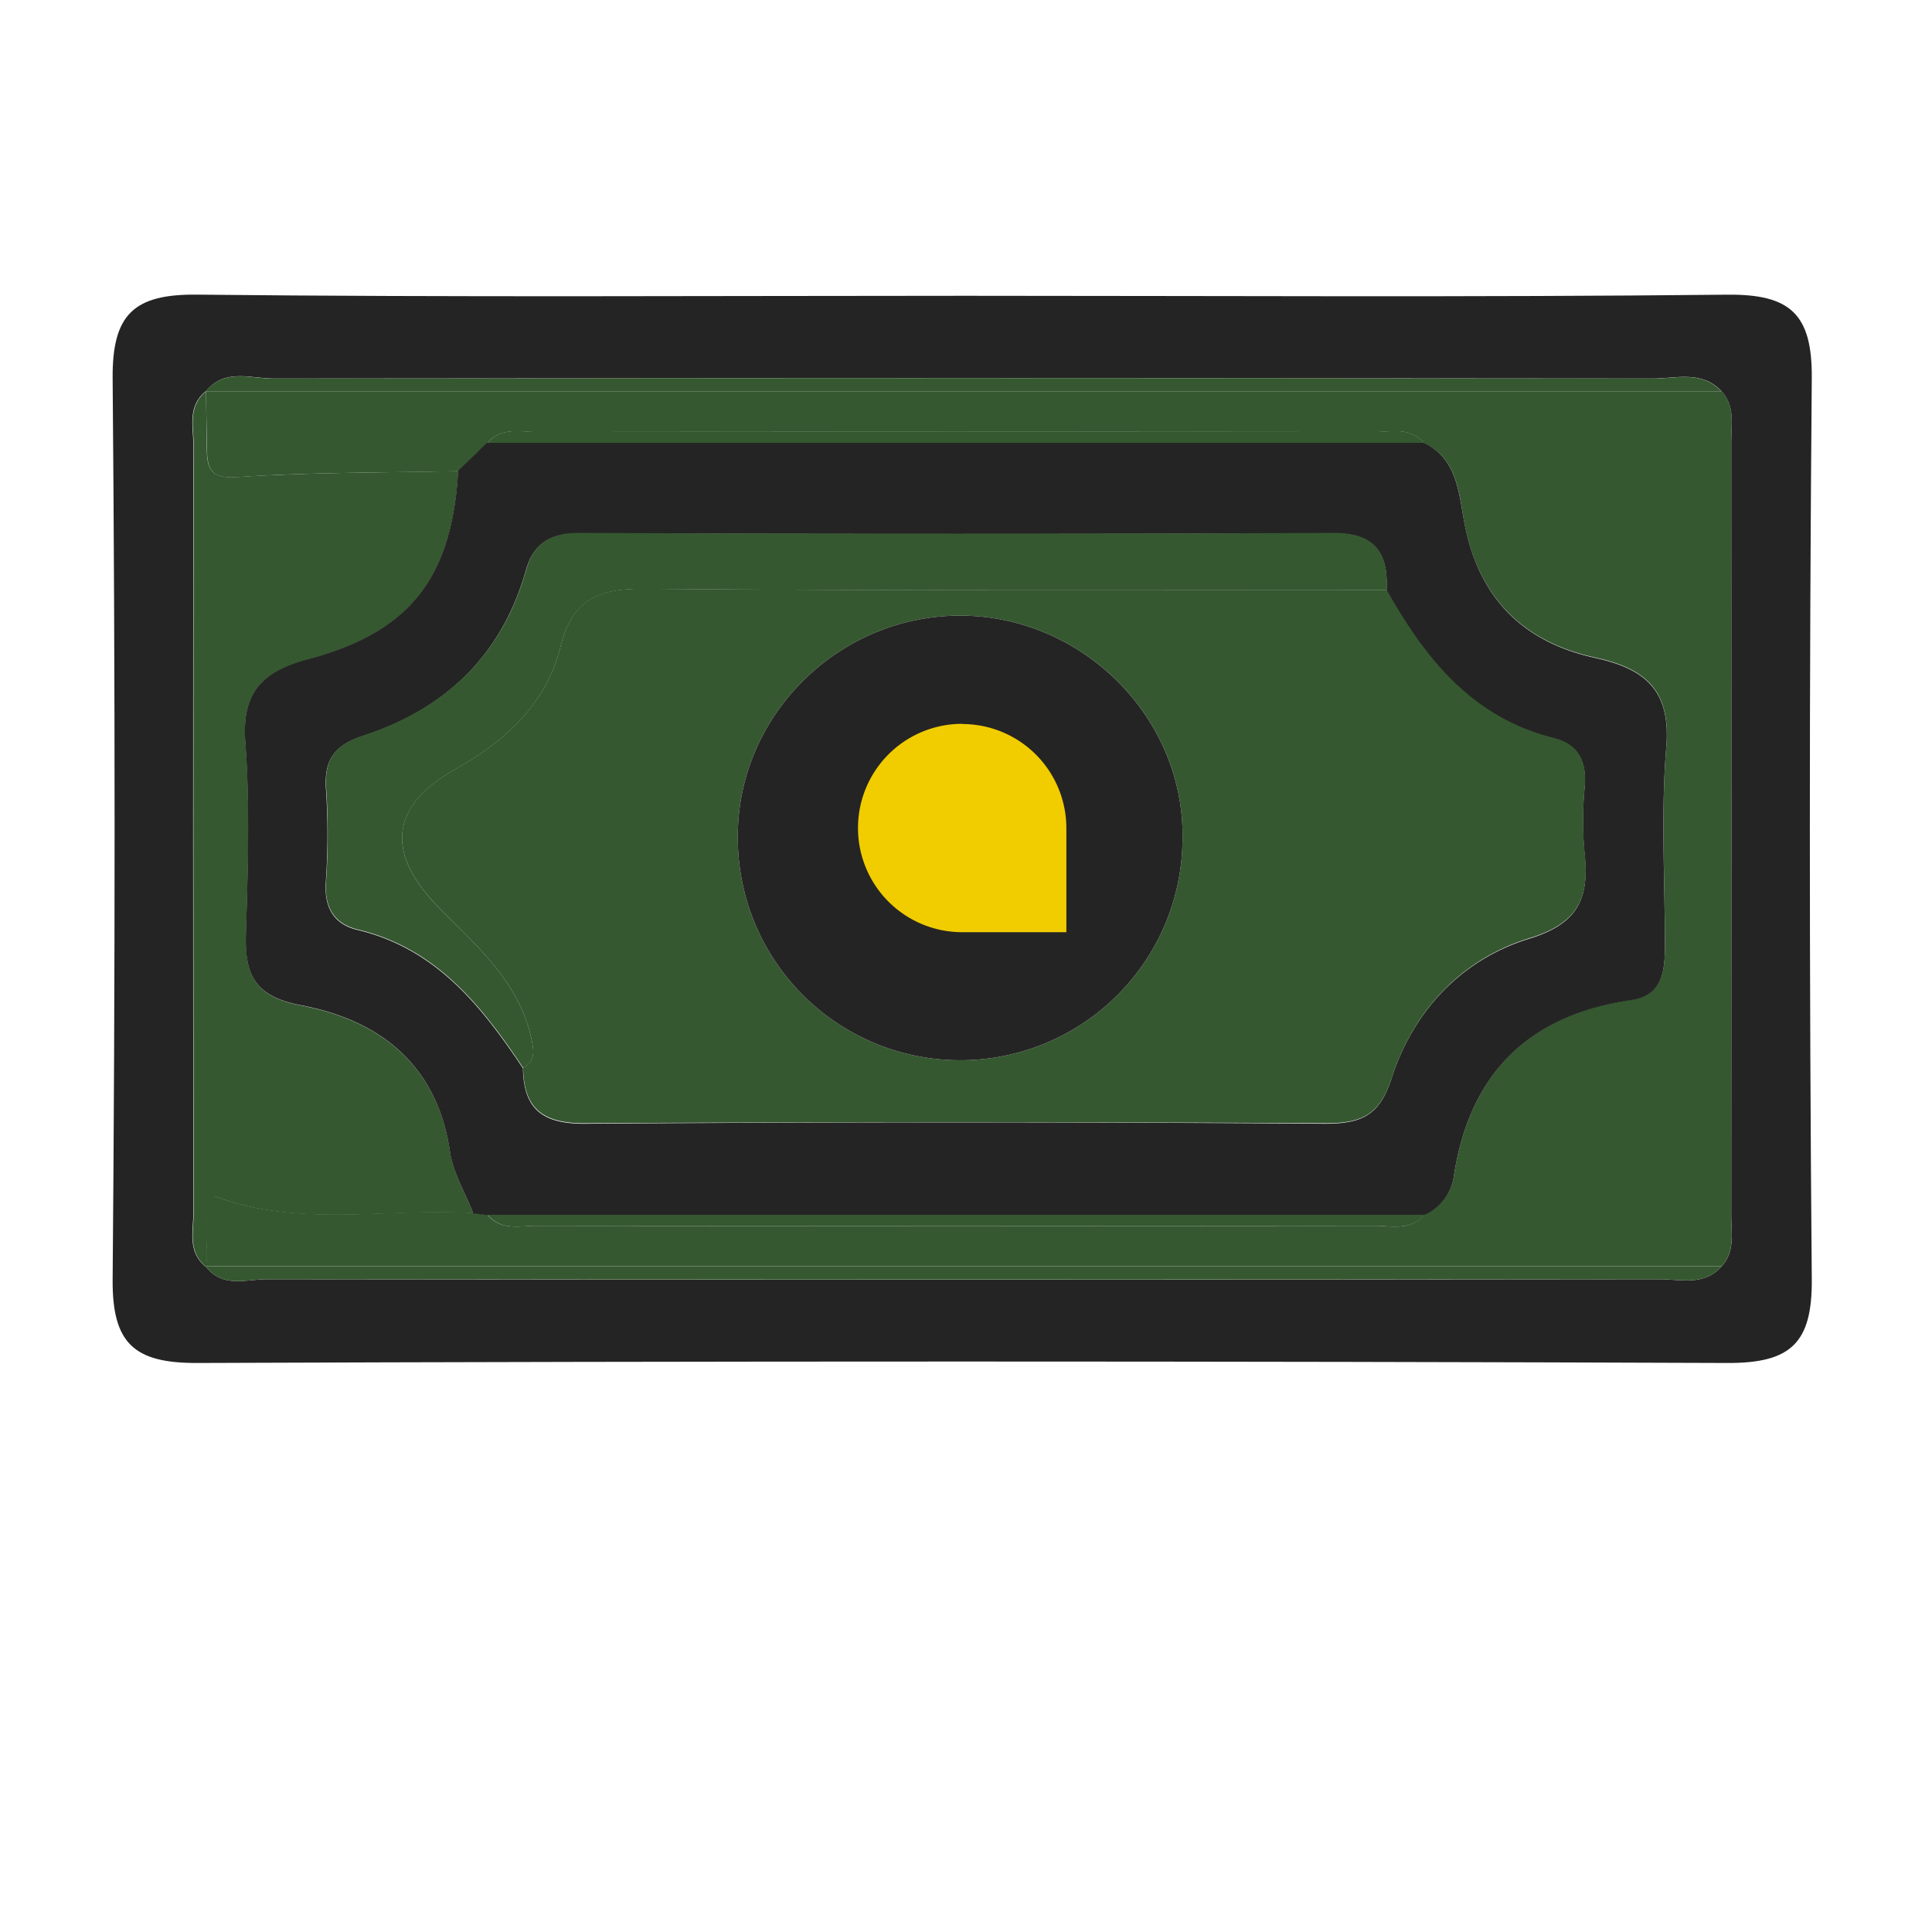 <svg id="Capa_1" data-name="Capa 1" xmlns="http://www.w3.org/2000/svg" xmlns:xlink="http://www.w3.org/1999/xlink" viewBox="0 0 400 400"><defs><style>.cls-1{fill:none;}.cls-2{clip-path:url(#clip-path);}.cls-3{fill:#252424;}.cls-4{fill:#355830;}.cls-5{fill:#f1cd00;}</style><clipPath id="clip-path"><rect class="cls-1" x="2.05" y="0.2" width="400" height="400"/></clipPath></defs><title>Polinizee Nova Marca 2021 Set Icons</title><g class="cls-2"><g class="cls-2"><path class="cls-3" d="M199.87,61.24c52.57,0,105.14.33,157.7-.23,13.08-.14,17.66,4,17.54,17.31q-.8,93.24,0,186.5c.12,13.25-4.33,17.42-17.47,17.37q-158.38-.6-316.78,0c-13.06.05-17.65-4-17.54-17.31q.81-93.24,0-186.49C23.21,65.13,27.65,60.86,40.8,61c53,.57,106.05.24,159.07.24M42.61,81l0,0c-3.91,3.11-2.56,7.52-2.56,11.43q-.14,79.2,0,158.4c0,3.92-1.35,8.32,2.56,11.44l0-.05c3.45,4.52,8.4,2.63,12.67,2.63q144.16.18,288.32,0c4.37,0,9.23,1.45,12.83-2.66,2.84-3.06,2-6.87,2-10.43q.06-80.16,0-160.31c0-3.57.82-7.38-2-10.43-4.07-4.4-9.41-2.65-14.2-2.65q-142.79-.15-285.58,0c-4.7,0-10.11-2.16-14,2.61"/><path class="cls-4" d="M356.43,81c2.84,3.06,2,6.87,2,10.44q.06,80.14,0,160.3c0,3.57.82,7.38-2,10.44H42.61l0,.05c.76-4.79-1.2-9.9,1.66-14.65,17.57,6.69,35.77,2.41,53.63,3.55l3,.37c2.81,3.36,6.69,2.29,10.2,2.29q86.78.09,173.55,0c3.5,0,7.39,1.09,10.19-2.29a10.41,10.41,0,0,0,6.22-8.37q5-31.48,36.6-36.14c6.65-1,7.05-6.1,7.05-11.35,0-13.67-.85-27.41.28-41,1-11.78-4.38-16.25-14.69-18.5C315.18,132.86,306,123.59,303.13,108c-1.09-6-1.41-13-8.31-16.26-2.8-3.38-6.69-2.28-10.19-2.29q-86.74-.09-173.5,0c-3.5,0-7.38-1.07-10.21,2.26l-6,5.84c-15.24.33-30.52.2-45.71,1.23-5.37.37-6.28-1.45-6.35-5.63S42.7,85,42.65,81l0,0H356.43"/><path class="cls-4" d="M42.65,81q.08,6.06.17,12.13c.07,4.18,1,6,6.35,5.63,15.19-1,30.47-.9,45.71-1.23-1.28,22.08-9.91,33.33-31.07,39-9.26,2.47-13.8,6.63-13,17.07,1,13.18.53,26.49.13,39.73-.25,8.46,1.69,13,11.42,14.85,16.27,3.09,28.16,12.25,30.83,30.29.64,4.38,3.14,8.49,4.78,12.72-17.86-1.14-36.06,3.14-53.63-3.55-2.86,4.75-.9,9.86-1.66,14.65-3.91-3.12-2.56-7.52-2.56-11.44q-.14-79.2,0-158.4c0-3.92-1.35-8.32,2.56-11.43"/><path class="cls-4" d="M356.43,81H42.61c3.93-4.77,9.34-2.61,14-2.61q142.79-.21,285.58,0c4.79,0,10.13-1.75,14.2,2.64"/><path class="cls-4" d="M42.61,262.19H356.42c-3.59,4.11-8.45,2.66-12.82,2.66q-144.15.12-288.32,0c-4.27,0-9.22,1.89-12.67-2.63"/><path class="cls-3" d="M97.94,251.14c-1.64-4.23-4.14-8.34-4.78-12.71-2.67-18.05-14.56-27.21-30.83-30.3-9.73-1.85-11.67-6.39-11.42-14.85.4-13.24.85-26.55-.13-39.73-.77-10.44,3.77-14.59,13-17.07,21.16-5.65,29.79-16.9,31.07-39l6-5.83,193.9,0C301.72,95,302,102,303.14,108c2.88,15.64,12,24.91,27.15,28.22,10.31,2.26,15.68,6.72,14.69,18.5-1.13,13.57-.28,27.31-.28,41,0,5.25-.4,10.38-7.05,11.35q-31.63,4.63-36.6,36.14a10.42,10.42,0,0,1-6.21,8.37H100.89l-3-.37m189.18-129c.37-7.68-2.41-11.83-11-11.79q-78.07.27-156.14,0c-6.07,0-9.51,2.19-11.05,7.66-5,17.66-16.71,28.76-33.75,34.3-5.81,1.89-8,4.86-7.66,10.8a139.22,139.22,0,0,1,0,19.16c-.44,5.43,1.55,9,6.54,10.19,16.27,3.88,25.65,15.76,34.26,28.65.14,8.48,4.08,11.54,12.85,11.48q76.56-.56,153.15,0c7.34,0,11.32-1.51,13.81-9.31,4.5-14.09,14.59-24.73,28.54-29,10.26-3.15,12.4-8.44,11.45-17.57a71.66,71.66,0,0,1,0-13.66c.48-5.29-1.17-8.93-6.46-10.25-16.84-4.21-26.57-16.38-34.53-30.58"/><path class="cls-4" d="M294.82,91.69l-193.9,0c2.83-3.34,6.71-2.27,10.21-2.27q86.76-.08,173.5,0c3.5,0,7.39-1.09,10.19,2.29"/><path class="cls-4" d="M100.89,251.51h194c-2.81,3.38-6.7,2.28-10.2,2.29q-86.77.09-173.55,0c-3.51,0-7.39,1.07-10.2-2.29"/><path class="cls-4" d="M287.12,122.18c8,14.2,17.69,26.37,34.53,30.58,5.29,1.32,6.94,5,6.46,10.25a71.66,71.66,0,0,0,0,13.66c.95,9.13-1.19,14.42-11.45,17.57-13.95,4.27-24,14.91-28.54,29-2.49,7.8-6.47,9.35-13.81,9.31q-76.57-.41-153.15,0c-8.77.06-12.71-3-12.85-11.48,2.44-1.35,2.29-3.2,1.77-5.73-2.49-12-11.33-19.39-19.3-27.52-11.18-11.42-9.87-21.12,3.63-28.66,10.32-5.77,18.77-13.64,21.62-25.26,2.51-10.24,8.29-12.1,17.77-12,51.1.42,102.21.23,153.31.26M199,127.46c-25.36-.12-46.34,20.67-46.24,45.81a46,46,0,0,0,92.07.42c.43-25-20.52-46.1-45.83-46.23"/><path class="cls-4" d="M287.12,122.18c-51.1,0-102.21.16-153.31-.26-9.48-.08-15.26,1.78-17.77,12-2.85,11.62-11.3,19.49-21.62,25.26-13.5,7.54-14.81,17.24-3.63,28.66,8,8.13,16.81,15.51,19.3,27.52.52,2.53.67,4.38-1.77,5.73-8.61-12.89-18-24.77-34.26-28.65-5-1.2-7-4.76-6.54-10.19a139.22,139.22,0,0,0,0-19.16c-.36-5.94,1.85-8.91,7.66-10.8,17-5.54,28.79-16.64,33.75-34.3,1.54-5.47,5-7.69,11.05-7.66q78.07.34,156.14,0c8.56,0,11.34,4.11,11,11.79"/><path class="cls-3" d="M199,127.46c25.31.13,46.26,21.26,45.83,46.23a46,46,0,0,1-92.07-.42c-.1-25.14,20.88-45.93,46.24-45.81"/><path class="cls-5" d="M199.21,149.9a21.57,21.57,0,0,1,21.57,21.57V193H199.21a21.57,21.57,0,0,1,0-43.14"/></g></g></svg>